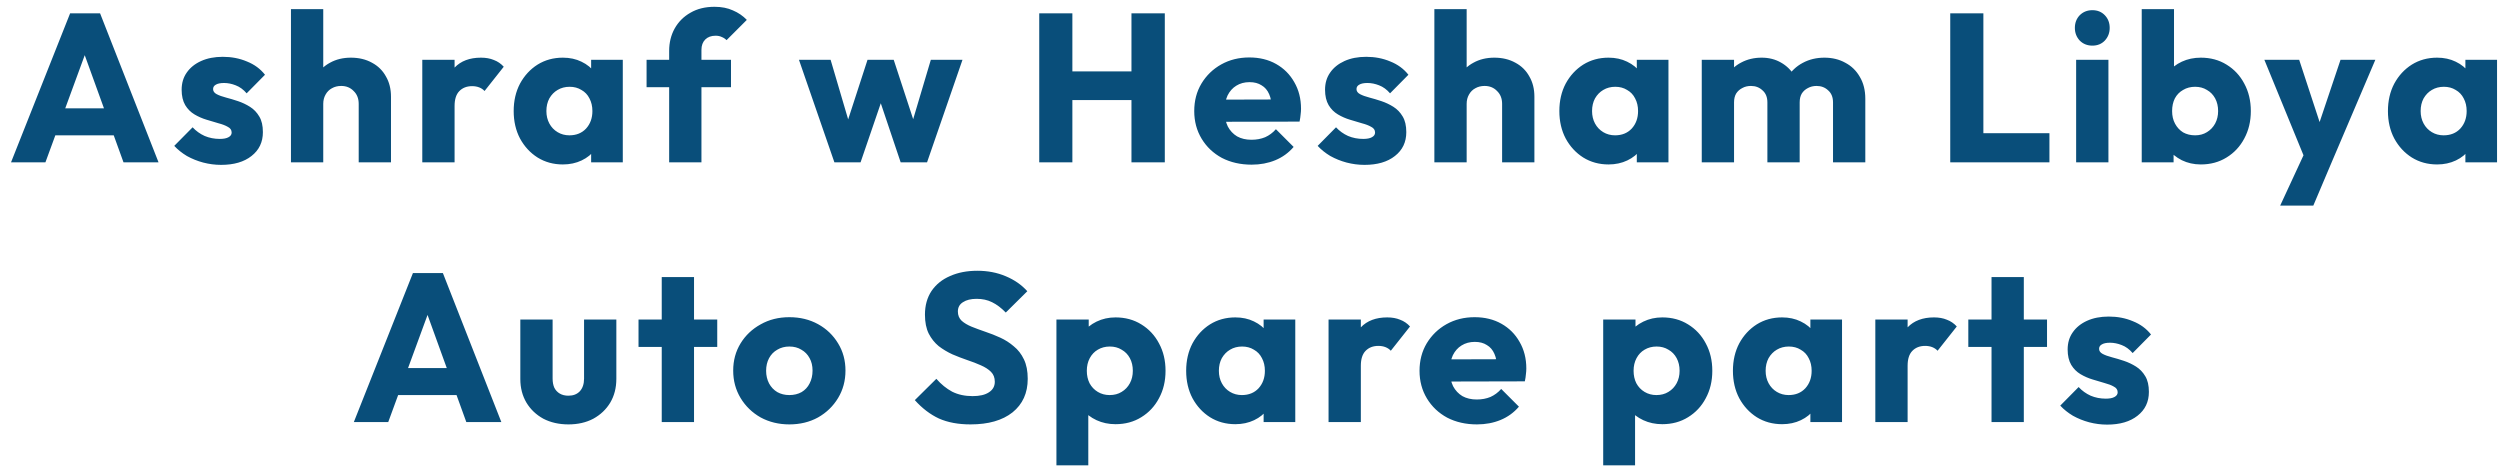 <svg width="154" height="29" viewBox="0 0 154 29" fill="none" xmlns="http://www.w3.org/2000/svg">
<path d="M0.679 10L4.319 0.822H6.165L9.766 10H7.608L4.852 2.382H5.593L2.798 10H0.679ZM2.746 8.336V6.672H7.751V8.336H2.746ZM13.62 10.156C13.248 10.156 12.879 10.108 12.515 10.013C12.16 9.918 11.826 9.783 11.514 9.61C11.211 9.428 10.951 9.22 10.734 8.986L11.865 7.842C12.073 8.067 12.32 8.245 12.606 8.375C12.892 8.496 13.204 8.557 13.542 8.557C13.776 8.557 13.954 8.522 14.075 8.453C14.205 8.384 14.27 8.288 14.27 8.167C14.27 8.011 14.192 7.894 14.036 7.816C13.889 7.729 13.698 7.656 13.464 7.595C13.23 7.526 12.983 7.452 12.723 7.374C12.463 7.296 12.216 7.188 11.982 7.049C11.748 6.91 11.558 6.72 11.41 6.477C11.263 6.226 11.189 5.909 11.189 5.528C11.189 5.121 11.293 4.77 11.501 4.475C11.709 4.172 12.004 3.933 12.385 3.76C12.767 3.587 13.213 3.5 13.724 3.5C14.262 3.5 14.756 3.595 15.206 3.786C15.666 3.968 16.038 4.241 16.324 4.605L15.193 5.749C14.994 5.515 14.769 5.35 14.517 5.255C14.275 5.16 14.036 5.112 13.802 5.112C13.577 5.112 13.408 5.147 13.295 5.216C13.183 5.277 13.126 5.368 13.126 5.489C13.126 5.619 13.2 5.723 13.347 5.801C13.495 5.879 13.685 5.948 13.919 6.009C14.153 6.07 14.4 6.143 14.66 6.23C14.92 6.317 15.167 6.434 15.401 6.581C15.635 6.728 15.826 6.928 15.973 7.179C16.121 7.422 16.194 7.742 16.194 8.141C16.194 8.756 15.96 9.246 15.492 9.61C15.033 9.974 14.409 10.156 13.62 10.156ZM22.096 10V6.399C22.096 6.07 21.992 5.805 21.784 5.606C21.585 5.398 21.329 5.294 21.017 5.294C20.801 5.294 20.61 5.342 20.445 5.437C20.281 5.524 20.151 5.654 20.055 5.827C19.96 5.992 19.912 6.182 19.912 6.399L19.145 6.022C19.145 5.528 19.249 5.095 19.457 4.722C19.665 4.349 19.956 4.063 20.328 3.864C20.701 3.656 21.13 3.552 21.615 3.552C22.109 3.552 22.543 3.656 22.915 3.864C23.288 4.063 23.574 4.345 23.773 4.709C23.981 5.064 24.085 5.48 24.085 5.957V10H22.096ZM17.923 10V0.562H19.912V10H17.923ZM26.013 10V3.682H28.002V10H26.013ZM28.002 6.529L27.17 5.879C27.334 5.142 27.612 4.57 28.002 4.163C28.392 3.756 28.933 3.552 29.627 3.552C29.93 3.552 30.195 3.6 30.42 3.695C30.654 3.782 30.858 3.92 31.031 4.111L29.848 5.606C29.761 5.511 29.653 5.437 29.523 5.385C29.393 5.333 29.245 5.307 29.081 5.307C28.752 5.307 28.487 5.411 28.288 5.619C28.097 5.818 28.002 6.122 28.002 6.529ZM34.672 10.13C34.091 10.13 33.571 9.987 33.112 9.701C32.661 9.415 32.302 9.025 32.033 8.531C31.773 8.037 31.643 7.474 31.643 6.841C31.643 6.208 31.773 5.645 32.033 5.151C32.302 4.657 32.661 4.267 33.112 3.981C33.571 3.695 34.091 3.552 34.672 3.552C35.097 3.552 35.478 3.634 35.816 3.799C36.163 3.964 36.444 4.193 36.661 4.488C36.878 4.774 36.999 5.103 37.025 5.476V8.206C36.999 8.579 36.878 8.912 36.661 9.207C36.453 9.493 36.176 9.718 35.829 9.883C35.482 10.048 35.097 10.13 34.672 10.13ZM35.075 8.336C35.5 8.336 35.842 8.197 36.102 7.92C36.362 7.634 36.492 7.274 36.492 6.841C36.492 6.546 36.431 6.286 36.31 6.061C36.197 5.836 36.033 5.662 35.816 5.541C35.608 5.411 35.365 5.346 35.088 5.346C34.811 5.346 34.564 5.411 34.347 5.541C34.139 5.662 33.97 5.836 33.84 6.061C33.719 6.286 33.658 6.546 33.658 6.841C33.658 7.127 33.719 7.383 33.84 7.608C33.961 7.833 34.13 8.011 34.347 8.141C34.564 8.271 34.806 8.336 35.075 8.336ZM36.414 10V8.297L36.713 6.763L36.414 5.229V3.682H38.364V10H36.414ZM41.22 10V3.136C41.22 2.625 41.333 2.165 41.558 1.758C41.792 1.342 42.117 1.017 42.533 0.783C42.949 0.54 43.443 0.419 44.015 0.419C44.449 0.419 44.826 0.493 45.146 0.64C45.476 0.779 45.762 0.974 46.004 1.225L44.756 2.473C44.67 2.386 44.57 2.321 44.457 2.278C44.353 2.226 44.228 2.2 44.08 2.2C43.812 2.2 43.599 2.278 43.443 2.434C43.287 2.59 43.209 2.802 43.209 3.071V10H41.22ZM39.829 5.372V3.682H45.029V5.372H39.829ZM51.399 10L49.215 3.682H51.165L52.517 8.271L51.945 8.284L53.44 3.682H55.052L56.56 8.284L55.975 8.271L57.34 3.682H59.29L57.106 10H55.481L54.012 5.632H54.506L53.011 10H51.399ZM64.017 10V0.822H66.058V10H64.017ZM69.698 10V0.822H71.752V10H69.698ZM65.239 6.165V4.397H70.374V6.165H65.239ZM77.101 10.143C76.416 10.143 75.805 10.004 75.268 9.727C74.739 9.441 74.323 9.047 74.02 8.544C73.716 8.041 73.565 7.474 73.565 6.841C73.565 6.208 73.712 5.645 74.007 5.151C74.31 4.648 74.718 4.254 75.229 3.968C75.74 3.682 76.317 3.539 76.958 3.539C77.582 3.539 78.132 3.673 78.609 3.942C79.085 4.211 79.458 4.583 79.727 5.06C80.004 5.537 80.143 6.083 80.143 6.698C80.143 6.811 80.134 6.932 80.117 7.062C80.108 7.183 80.087 7.326 80.052 7.491L74.605 7.504V6.139L79.207 6.126L78.349 6.698C78.34 6.334 78.284 6.035 78.18 5.801C78.076 5.558 77.92 5.376 77.712 5.255C77.513 5.125 77.266 5.06 76.971 5.06C76.659 5.06 76.386 5.134 76.152 5.281C75.927 5.42 75.749 5.619 75.619 5.879C75.498 6.139 75.437 6.455 75.437 6.828C75.437 7.201 75.502 7.521 75.632 7.79C75.77 8.05 75.961 8.254 76.204 8.401C76.455 8.54 76.75 8.609 77.088 8.609C77.4 8.609 77.681 8.557 77.933 8.453C78.184 8.34 78.405 8.176 78.596 7.959L79.688 9.051C79.376 9.415 78.999 9.688 78.557 9.87C78.115 10.052 77.629 10.143 77.101 10.143ZM84.054 10.156C83.681 10.156 83.313 10.108 82.949 10.013C82.594 9.918 82.26 9.783 81.948 9.61C81.644 9.428 81.385 9.22 81.168 8.986L82.299 7.842C82.507 8.067 82.754 8.245 83.04 8.375C83.326 8.496 83.638 8.557 83.976 8.557C84.21 8.557 84.388 8.522 84.509 8.453C84.639 8.384 84.704 8.288 84.704 8.167C84.704 8.011 84.626 7.894 84.47 7.816C84.323 7.729 84.132 7.656 83.898 7.595C83.664 7.526 83.417 7.452 83.157 7.374C82.897 7.296 82.65 7.188 82.416 7.049C82.182 6.91 81.991 6.72 81.844 6.477C81.697 6.226 81.623 5.909 81.623 5.528C81.623 5.121 81.727 4.77 81.935 4.475C82.143 4.172 82.438 3.933 82.819 3.76C83.2 3.587 83.647 3.5 84.158 3.5C84.695 3.5 85.189 3.595 85.64 3.786C86.099 3.968 86.472 4.241 86.758 4.605L85.627 5.749C85.427 5.515 85.202 5.35 84.951 5.255C84.708 5.16 84.47 5.112 84.236 5.112C84.01 5.112 83.841 5.147 83.729 5.216C83.616 5.277 83.56 5.368 83.56 5.489C83.56 5.619 83.633 5.723 83.781 5.801C83.928 5.879 84.119 5.948 84.353 6.009C84.587 6.07 84.834 6.143 85.094 6.23C85.354 6.317 85.601 6.434 85.835 6.581C86.069 6.728 86.26 6.928 86.407 7.179C86.554 7.422 86.628 7.742 86.628 8.141C86.628 8.756 86.394 9.246 85.926 9.61C85.466 9.974 84.843 10.156 84.054 10.156ZM92.53 10V6.399C92.53 6.07 92.426 5.805 92.218 5.606C92.019 5.398 91.763 5.294 91.451 5.294C91.234 5.294 91.044 5.342 90.879 5.437C90.714 5.524 90.584 5.654 90.489 5.827C90.394 5.992 90.346 6.182 90.346 6.399L89.579 6.022C89.579 5.528 89.683 5.095 89.891 4.722C90.099 4.349 90.389 4.063 90.762 3.864C91.135 3.656 91.564 3.552 92.049 3.552C92.543 3.552 92.976 3.656 93.349 3.864C93.722 4.063 94.008 4.345 94.207 4.709C94.415 5.064 94.519 5.48 94.519 5.957V10H92.53ZM88.357 10V0.562H90.346V10H88.357ZM99.085 10.13C98.505 10.13 97.985 9.987 97.525 9.701C97.075 9.415 96.715 9.025 96.446 8.531C96.186 8.037 96.056 7.474 96.056 6.841C96.056 6.208 96.186 5.645 96.446 5.151C96.715 4.657 97.075 4.267 97.525 3.981C97.985 3.695 98.505 3.552 99.085 3.552C99.51 3.552 99.891 3.634 100.229 3.799C100.576 3.964 100.858 4.193 101.074 4.488C101.291 4.774 101.412 5.103 101.438 5.476V8.206C101.412 8.579 101.291 8.912 101.074 9.207C100.866 9.493 100.589 9.718 100.242 9.883C99.896 10.048 99.51 10.13 99.085 10.13ZM99.488 8.336C99.913 8.336 100.255 8.197 100.515 7.92C100.775 7.634 100.905 7.274 100.905 6.841C100.905 6.546 100.845 6.286 100.723 6.061C100.611 5.836 100.446 5.662 100.229 5.541C100.021 5.411 99.779 5.346 99.501 5.346C99.224 5.346 98.977 5.411 98.76 5.541C98.552 5.662 98.383 5.836 98.253 6.061C98.132 6.286 98.071 6.546 98.071 6.841C98.071 7.127 98.132 7.383 98.253 7.608C98.375 7.833 98.544 8.011 98.76 8.141C98.977 8.271 99.22 8.336 99.488 8.336ZM100.827 10V8.297L101.126 6.763L100.827 5.229V3.682H102.777V10H100.827ZM104.828 10V3.682H106.817V10H104.828ZM108.871 10V6.308C108.871 5.987 108.771 5.74 108.572 5.567C108.381 5.385 108.143 5.294 107.857 5.294C107.658 5.294 107.48 5.337 107.324 5.424C107.168 5.502 107.042 5.615 106.947 5.762C106.86 5.909 106.817 6.091 106.817 6.308L106.05 5.97C106.05 5.467 106.158 5.038 106.375 4.683C106.592 4.319 106.886 4.042 107.259 3.851C107.632 3.652 108.052 3.552 108.52 3.552C108.962 3.552 109.356 3.652 109.703 3.851C110.058 4.05 110.34 4.328 110.548 4.683C110.756 5.038 110.86 5.463 110.86 5.957V10H108.871ZM112.914 10V6.308C112.914 5.987 112.814 5.74 112.615 5.567C112.424 5.385 112.186 5.294 111.9 5.294C111.701 5.294 111.523 5.337 111.367 5.424C111.211 5.502 111.085 5.615 110.99 5.762C110.903 5.909 110.86 6.091 110.86 6.308L109.716 6.152C109.733 5.615 109.859 5.155 110.093 4.774C110.336 4.384 110.652 4.085 111.042 3.877C111.441 3.66 111.887 3.552 112.381 3.552C112.866 3.552 113.295 3.656 113.668 3.864C114.049 4.063 114.348 4.354 114.565 4.735C114.79 5.108 114.903 5.558 114.903 6.087V10H112.914ZM120.135 10V0.822H122.176V10H120.135ZM121.708 10V8.206H126.245V10H121.708ZM127.89 10V3.682H129.879V10H127.89ZM128.891 2.811C128.579 2.811 128.319 2.707 128.111 2.499C127.912 2.282 127.812 2.022 127.812 1.719C127.812 1.407 127.912 1.147 128.111 0.939C128.319 0.731 128.579 0.627 128.891 0.627C129.203 0.627 129.459 0.731 129.658 0.939C129.858 1.147 129.957 1.407 129.957 1.719C129.957 2.022 129.858 2.282 129.658 2.499C129.459 2.707 129.203 2.811 128.891 2.811ZM135.57 10.13C135.145 10.13 134.755 10.043 134.4 9.87C134.044 9.688 133.754 9.45 133.529 9.155C133.303 8.852 133.173 8.514 133.139 8.141V5.476C133.173 5.103 133.303 4.774 133.529 4.488C133.754 4.193 134.044 3.964 134.4 3.799C134.755 3.634 135.145 3.552 135.57 3.552C136.168 3.552 136.696 3.695 137.156 3.981C137.624 4.267 137.988 4.657 138.248 5.151C138.516 5.645 138.651 6.208 138.651 6.841C138.651 7.474 138.516 8.037 138.248 8.531C137.988 9.025 137.624 9.415 137.156 9.701C136.696 9.987 136.168 10.13 135.57 10.13ZM135.219 8.336C135.496 8.336 135.739 8.271 135.947 8.141C136.163 8.011 136.332 7.833 136.454 7.608C136.575 7.383 136.636 7.127 136.636 6.841C136.636 6.546 136.575 6.286 136.454 6.061C136.332 5.836 136.163 5.662 135.947 5.541C135.739 5.411 135.496 5.346 135.219 5.346C134.941 5.346 134.694 5.411 134.478 5.541C134.261 5.662 134.092 5.836 133.971 6.061C133.858 6.286 133.802 6.546 133.802 6.841C133.802 7.136 133.862 7.396 133.984 7.621C134.105 7.846 134.27 8.024 134.478 8.154C134.694 8.275 134.941 8.336 135.219 8.336ZM131.93 10V0.562H133.919V5.229L133.594 6.763L133.893 8.297V10H131.93ZM142.084 10.026L139.484 3.682H141.629L143.28 8.713H142.487L144.177 3.682H146.322L143.618 10.026H142.084ZM140.459 12.665L142.357 8.57L143.618 10.026L142.5 12.665H140.459ZM150.126 10.13C149.545 10.13 149.025 9.987 148.566 9.701C148.115 9.415 147.755 9.025 147.487 8.531C147.227 8.037 147.097 7.474 147.097 6.841C147.097 6.208 147.227 5.645 147.487 5.151C147.755 4.657 148.115 4.267 148.566 3.981C149.025 3.695 149.545 3.552 150.126 3.552C150.55 3.552 150.932 3.634 151.27 3.799C151.616 3.964 151.898 4.193 152.115 4.488C152.331 4.774 152.453 5.103 152.479 5.476V8.206C152.453 8.579 152.331 8.912 152.115 9.207C151.907 9.493 151.629 9.718 151.283 9.883C150.936 10.048 150.55 10.13 150.126 10.13ZM150.529 8.336C150.953 8.336 151.296 8.197 151.556 7.92C151.816 7.634 151.946 7.274 151.946 6.841C151.946 6.546 151.885 6.286 151.764 6.061C151.651 5.836 151.486 5.662 151.27 5.541C151.062 5.411 150.819 5.346 150.542 5.346C150.264 5.346 150.017 5.411 149.801 5.541C149.593 5.662 149.424 5.836 149.294 6.061C149.172 6.286 149.112 6.546 149.112 6.841C149.112 7.127 149.172 7.383 149.294 7.608C149.415 7.833 149.584 8.011 149.801 8.141C150.017 8.271 150.26 8.336 150.529 8.336ZM151.868 10V8.297L152.167 6.763L151.868 5.229V3.682H153.818V10H151.868ZM21.796 26L25.436 16.822H27.282L30.883 26H28.725L25.969 18.382H26.71L23.915 26H21.796ZM23.863 24.336V22.672H28.868V24.336H23.863ZM35.016 26.143C34.435 26.143 33.92 26.026 33.469 25.792C33.027 25.549 32.681 25.22 32.429 24.804C32.178 24.379 32.052 23.894 32.052 23.348V19.682H34.041V23.322C34.041 23.539 34.076 23.725 34.145 23.881C34.223 24.037 34.336 24.158 34.483 24.245C34.63 24.332 34.808 24.375 35.016 24.375C35.311 24.375 35.545 24.284 35.718 24.102C35.892 23.911 35.978 23.651 35.978 23.322V19.682H37.967V23.335C37.967 23.89 37.842 24.379 37.59 24.804C37.339 25.22 36.992 25.549 36.55 25.792C36.108 26.026 35.597 26.143 35.016 26.143ZM40.763 26V17.069H42.752V26H40.763ZM39.333 21.372V19.682H44.182V21.372H39.333ZM48.623 26.143C47.973 26.143 47.384 26 46.855 25.714C46.335 25.419 45.924 25.021 45.62 24.518C45.317 24.015 45.165 23.452 45.165 22.828C45.165 22.204 45.317 21.645 45.62 21.151C45.924 20.657 46.335 20.267 46.855 19.981C47.375 19.686 47.965 19.539 48.623 19.539C49.282 19.539 49.871 19.682 50.391 19.968C50.911 20.254 51.323 20.648 51.626 21.151C51.93 21.645 52.081 22.204 52.081 22.828C52.081 23.452 51.93 24.015 51.626 24.518C51.323 25.021 50.911 25.419 50.391 25.714C49.871 26 49.282 26.143 48.623 26.143ZM48.623 24.336C48.909 24.336 49.161 24.275 49.377 24.154C49.594 24.024 49.759 23.846 49.871 23.621C49.993 23.387 50.053 23.123 50.053 22.828C50.053 22.533 49.993 22.278 49.871 22.061C49.75 21.836 49.581 21.662 49.364 21.541C49.156 21.411 48.909 21.346 48.623 21.346C48.346 21.346 48.099 21.411 47.882 21.541C47.666 21.662 47.497 21.836 47.375 22.061C47.254 22.286 47.193 22.546 47.193 22.841C47.193 23.127 47.254 23.387 47.375 23.621C47.497 23.846 47.666 24.024 47.882 24.154C48.099 24.275 48.346 24.336 48.623 24.336ZM59.785 26.143C59.031 26.143 58.381 26.022 57.835 25.779C57.298 25.528 56.804 25.151 56.353 24.648L57.679 23.335C57.974 23.673 58.299 23.937 58.654 24.128C59.018 24.31 59.438 24.401 59.915 24.401C60.349 24.401 60.682 24.323 60.916 24.167C61.159 24.011 61.28 23.794 61.28 23.517C61.28 23.266 61.202 23.062 61.046 22.906C60.89 22.75 60.682 22.616 60.422 22.503C60.171 22.39 59.889 22.282 59.577 22.178C59.274 22.074 58.971 21.957 58.667 21.827C58.364 21.688 58.082 21.519 57.822 21.32C57.571 21.112 57.367 20.856 57.211 20.553C57.055 20.241 56.977 19.851 56.977 19.383C56.977 18.82 57.111 18.334 57.38 17.927C57.657 17.52 58.039 17.212 58.524 17.004C59.01 16.787 59.569 16.679 60.201 16.679C60.843 16.679 61.428 16.792 61.956 17.017C62.493 17.242 62.935 17.55 63.282 17.94L61.956 19.253C61.679 18.967 61.397 18.755 61.111 18.616C60.834 18.477 60.517 18.408 60.162 18.408C59.807 18.408 59.525 18.477 59.317 18.616C59.109 18.746 59.005 18.937 59.005 19.188C59.005 19.422 59.083 19.613 59.239 19.76C59.395 19.899 59.599 20.02 59.85 20.124C60.11 20.228 60.392 20.332 60.695 20.436C61.007 20.54 61.315 20.661 61.618 20.8C61.922 20.939 62.199 21.116 62.45 21.333C62.71 21.541 62.918 21.81 63.074 22.139C63.23 22.46 63.308 22.858 63.308 23.335C63.308 24.21 62.996 24.899 62.372 25.402C61.748 25.896 60.886 26.143 59.785 26.143ZM68.716 26.13C68.292 26.13 67.902 26.048 67.546 25.883C67.191 25.718 66.901 25.493 66.675 25.207C66.45 24.912 66.32 24.579 66.285 24.206V21.541C66.32 21.168 66.45 20.83 66.675 20.527C66.901 20.224 67.191 19.985 67.546 19.812C67.902 19.639 68.292 19.552 68.716 19.552C69.314 19.552 69.843 19.695 70.302 19.981C70.77 20.267 71.134 20.657 71.394 21.151C71.663 21.645 71.797 22.208 71.797 22.841C71.797 23.474 71.663 24.037 71.394 24.531C71.134 25.025 70.77 25.415 70.302 25.701C69.843 25.987 69.314 26.13 68.716 26.13ZM68.352 24.336C68.638 24.336 68.885 24.271 69.093 24.141C69.31 24.011 69.479 23.833 69.6 23.608C69.722 23.383 69.782 23.127 69.782 22.841C69.782 22.546 69.722 22.286 69.6 22.061C69.479 21.836 69.31 21.662 69.093 21.541C68.885 21.411 68.643 21.346 68.365 21.346C68.088 21.346 67.841 21.411 67.624 21.541C67.416 21.662 67.252 21.836 67.13 22.061C67.009 22.286 66.948 22.546 66.948 22.841C66.948 23.127 67.005 23.383 67.117 23.608C67.239 23.833 67.408 24.011 67.624 24.141C67.841 24.271 68.084 24.336 68.352 24.336ZM65.076 28.665V19.682H67.065V21.307L66.74 22.841L67.039 24.375V28.665H65.076ZM76.097 26.13C75.516 26.13 74.996 25.987 74.537 25.701C74.086 25.415 73.726 25.025 73.458 24.531C73.198 24.037 73.068 23.474 73.068 22.841C73.068 22.208 73.198 21.645 73.458 21.151C73.726 20.657 74.086 20.267 74.537 19.981C74.996 19.695 75.516 19.552 76.097 19.552C76.521 19.552 76.903 19.634 77.241 19.799C77.587 19.964 77.869 20.193 78.086 20.488C78.302 20.774 78.424 21.103 78.45 21.476V24.206C78.424 24.579 78.302 24.912 78.086 25.207C77.878 25.493 77.6 25.718 77.254 25.883C76.907 26.048 76.521 26.13 76.097 26.13ZM76.5 24.336C76.924 24.336 77.267 24.197 77.527 23.92C77.787 23.634 77.917 23.274 77.917 22.841C77.917 22.546 77.856 22.286 77.735 22.061C77.622 21.836 77.457 21.662 77.241 21.541C77.033 21.411 76.79 21.346 76.513 21.346C76.235 21.346 75.988 21.411 75.772 21.541C75.564 21.662 75.395 21.836 75.265 22.061C75.143 22.286 75.083 22.546 75.083 22.841C75.083 23.127 75.143 23.383 75.265 23.608C75.386 23.833 75.555 24.011 75.772 24.141C75.988 24.271 76.231 24.336 76.5 24.336ZM77.839 26V24.297L78.138 22.763L77.839 21.229V19.682H79.789V26H77.839ZM81.839 26V19.682H83.828V26H81.839ZM83.828 22.529L82.996 21.879C83.161 21.142 83.438 20.57 83.828 20.163C84.218 19.756 84.76 19.552 85.453 19.552C85.757 19.552 86.021 19.6 86.246 19.695C86.48 19.782 86.684 19.92 86.857 20.111L85.674 21.606C85.588 21.511 85.479 21.437 85.349 21.385C85.219 21.333 85.072 21.307 84.907 21.307C84.578 21.307 84.314 21.411 84.114 21.619C83.924 21.818 83.828 22.122 83.828 22.529ZM90.979 26.143C90.295 26.143 89.684 26.004 89.146 25.727C88.618 25.441 88.202 25.047 87.898 24.544C87.595 24.041 87.443 23.474 87.443 22.841C87.443 22.208 87.591 21.645 87.885 21.151C88.189 20.648 88.596 20.254 89.107 19.968C89.619 19.682 90.195 19.539 90.836 19.539C91.46 19.539 92.011 19.673 92.487 19.942C92.964 20.211 93.337 20.583 93.605 21.06C93.883 21.537 94.021 22.083 94.021 22.698C94.021 22.811 94.013 22.932 93.995 23.062C93.987 23.183 93.965 23.326 93.93 23.491L88.483 23.504V22.139L93.085 22.126L92.227 22.698C92.219 22.334 92.162 22.035 92.058 21.801C91.954 21.558 91.798 21.376 91.59 21.255C91.391 21.125 91.144 21.06 90.849 21.06C90.537 21.06 90.264 21.134 90.03 21.281C89.805 21.42 89.627 21.619 89.497 21.879C89.376 22.139 89.315 22.455 89.315 22.828C89.315 23.201 89.38 23.521 89.51 23.79C89.649 24.05 89.84 24.254 90.082 24.401C90.334 24.54 90.628 24.609 90.966 24.609C91.278 24.609 91.56 24.557 91.811 24.453C92.063 24.34 92.284 24.176 92.474 23.959L93.566 25.051C93.254 25.415 92.877 25.688 92.435 25.87C91.993 26.052 91.508 26.143 90.979 26.143ZM102.397 26.13C101.972 26.13 101.582 26.048 101.227 25.883C100.872 25.718 100.581 25.493 100.356 25.207C100.131 24.912 100.001 24.579 99.966 24.206V21.541C100.001 21.168 100.131 20.83 100.356 20.527C100.581 20.224 100.872 19.985 101.227 19.812C101.582 19.639 101.972 19.552 102.397 19.552C102.995 19.552 103.524 19.695 103.983 19.981C104.451 20.267 104.815 20.657 105.075 21.151C105.344 21.645 105.478 22.208 105.478 22.841C105.478 23.474 105.344 24.037 105.075 24.531C104.815 25.025 104.451 25.415 103.983 25.701C103.524 25.987 102.995 26.13 102.397 26.13ZM102.033 24.336C102.319 24.336 102.566 24.271 102.774 24.141C102.991 24.011 103.16 23.833 103.281 23.608C103.402 23.383 103.463 23.127 103.463 22.841C103.463 22.546 103.402 22.286 103.281 22.061C103.16 21.836 102.991 21.662 102.774 21.541C102.566 21.411 102.323 21.346 102.046 21.346C101.769 21.346 101.522 21.411 101.305 21.541C101.097 21.662 100.932 21.836 100.811 22.061C100.69 22.286 100.629 22.546 100.629 22.841C100.629 23.127 100.685 23.383 100.798 23.608C100.919 23.833 101.088 24.011 101.305 24.141C101.522 24.271 101.764 24.336 102.033 24.336ZM98.757 28.665V19.682H100.746V21.307L100.421 22.841L100.72 24.375V28.665H98.757ZM109.777 26.13C109.197 26.13 108.677 25.987 108.217 25.701C107.767 25.415 107.407 25.025 107.138 24.531C106.878 24.037 106.748 23.474 106.748 22.841C106.748 22.208 106.878 21.645 107.138 21.151C107.407 20.657 107.767 20.267 108.217 19.981C108.677 19.695 109.197 19.552 109.777 19.552C110.202 19.552 110.583 19.634 110.921 19.799C111.268 19.964 111.55 20.193 111.766 20.488C111.983 20.774 112.104 21.103 112.13 21.476V24.206C112.104 24.579 111.983 24.912 111.766 25.207C111.558 25.493 111.281 25.718 110.934 25.883C110.588 26.048 110.202 26.13 109.777 26.13ZM110.18 24.336C110.605 24.336 110.947 24.197 111.207 23.92C111.467 23.634 111.597 23.274 111.597 22.841C111.597 22.546 111.537 22.286 111.415 22.061C111.303 21.836 111.138 21.662 110.921 21.541C110.713 21.411 110.471 21.346 110.193 21.346C109.916 21.346 109.669 21.411 109.452 21.541C109.244 21.662 109.075 21.836 108.945 22.061C108.824 22.286 108.763 22.546 108.763 22.841C108.763 23.127 108.824 23.383 108.945 23.608C109.067 23.833 109.236 24.011 109.452 24.141C109.669 24.271 109.912 24.336 110.18 24.336ZM111.519 26V24.297L111.818 22.763L111.519 21.229V19.682H113.469V26H111.519ZM115.52 26V19.682H117.509V26H115.52ZM117.509 22.529L116.677 21.879C116.842 21.142 117.119 20.57 117.509 20.163C117.899 19.756 118.441 19.552 119.134 19.552C119.437 19.552 119.702 19.6 119.927 19.695C120.161 19.782 120.365 19.92 120.538 20.111L119.355 21.606C119.268 21.511 119.16 21.437 119.03 21.385C118.9 21.333 118.753 21.307 118.588 21.307C118.259 21.307 117.994 21.411 117.795 21.619C117.604 21.818 117.509 22.122 117.509 22.529ZM122.678 26V17.069H124.667V26H122.678ZM121.248 21.372V19.682H126.097V21.372H121.248ZM129.798 26.156C129.425 26.156 129.057 26.108 128.693 26.013C128.337 25.918 128.004 25.783 127.692 25.61C127.388 25.428 127.128 25.22 126.912 24.986L128.043 23.842C128.251 24.067 128.498 24.245 128.784 24.375C129.07 24.496 129.382 24.557 129.72 24.557C129.954 24.557 130.131 24.522 130.253 24.453C130.383 24.384 130.448 24.288 130.448 24.167C130.448 24.011 130.37 23.894 130.214 23.816C130.066 23.729 129.876 23.656 129.642 23.595C129.408 23.526 129.161 23.452 128.901 23.374C128.641 23.296 128.394 23.188 128.16 23.049C127.926 22.91 127.735 22.72 127.588 22.477C127.44 22.226 127.367 21.909 127.367 21.528C127.367 21.121 127.471 20.77 127.679 20.475C127.887 20.172 128.181 19.933 128.563 19.76C128.944 19.587 129.39 19.5 129.902 19.5C130.439 19.5 130.933 19.595 131.384 19.786C131.843 19.968 132.216 20.241 132.502 20.605L131.371 21.749C131.171 21.515 130.946 21.35 130.695 21.255C130.452 21.16 130.214 21.112 129.98 21.112C129.754 21.112 129.585 21.147 129.473 21.216C129.36 21.277 129.304 21.368 129.304 21.489C129.304 21.619 129.377 21.723 129.525 21.801C129.672 21.879 129.863 21.948 130.097 22.009C130.331 22.07 130.578 22.143 130.838 22.23C131.098 22.317 131.345 22.434 131.579 22.581C131.813 22.728 132.003 22.928 132.151 23.179C132.298 23.422 132.372 23.742 132.372 24.141C132.372 24.756 132.138 25.246 131.67 25.61C131.21 25.974 130.586 26.156 129.798 26.156Z" fill="#094E7A"/>
</svg>
